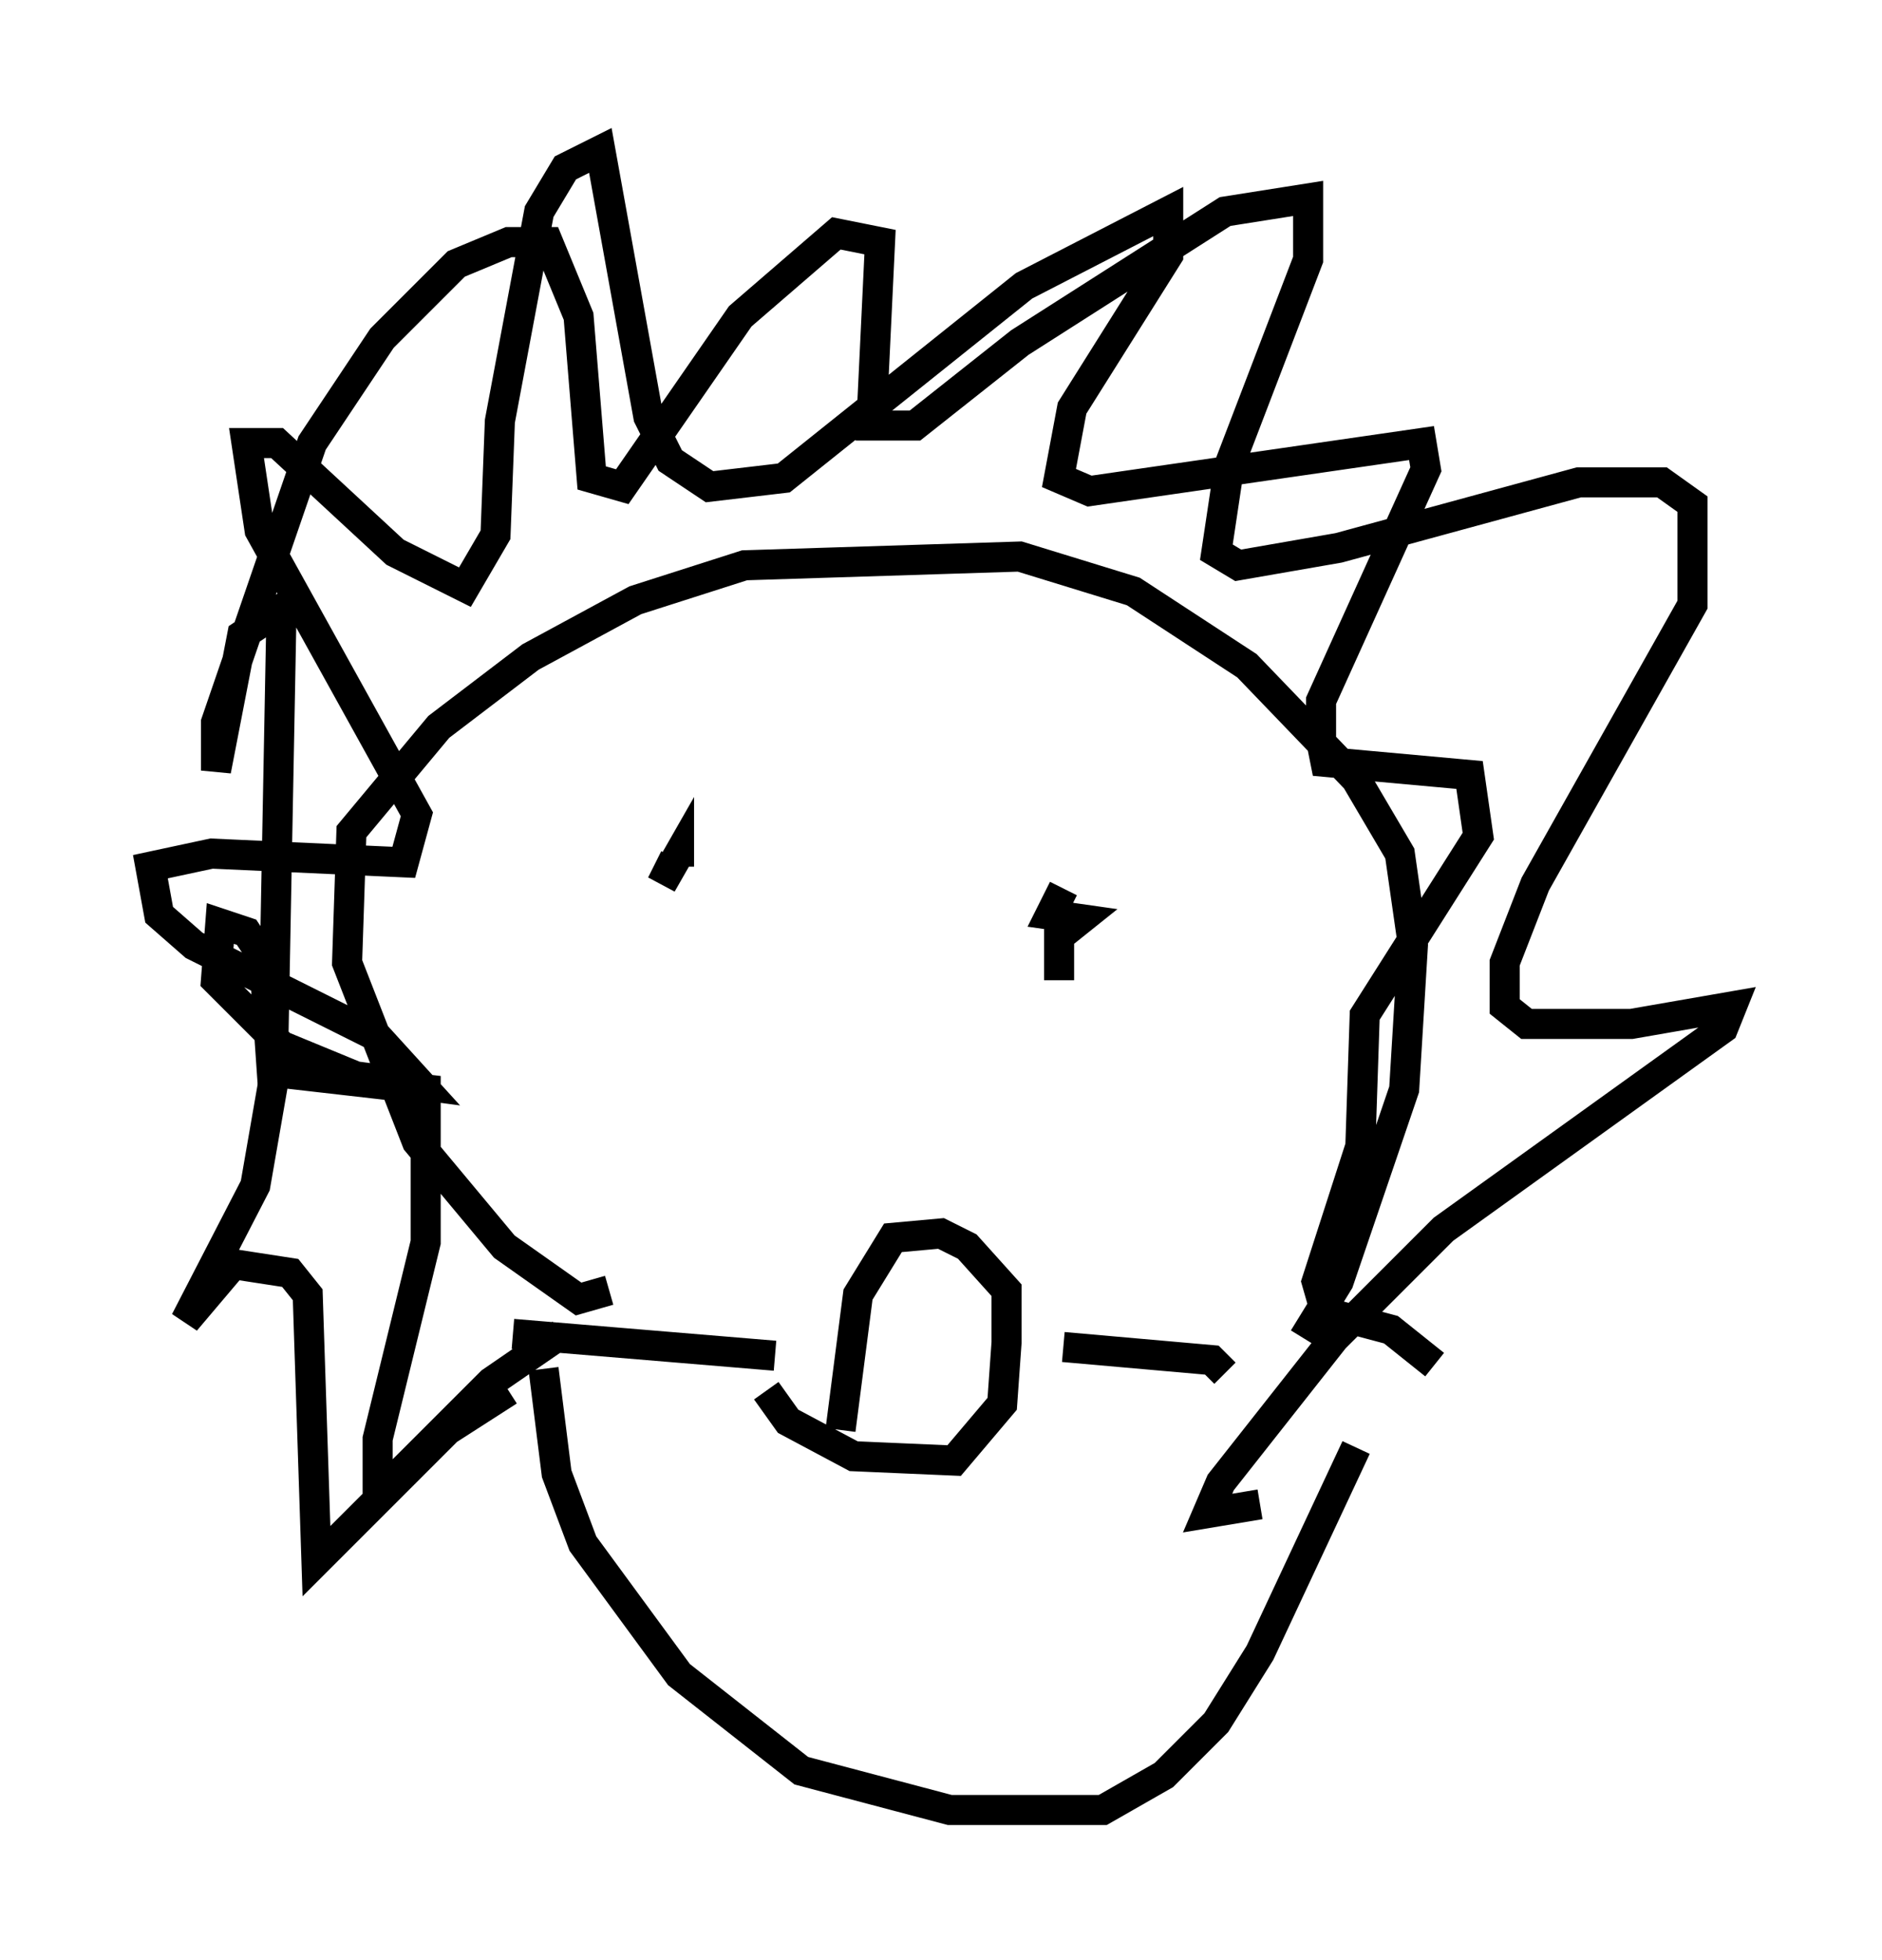 <?xml version="1.0" encoding="utf-8" ?>
<svg baseProfile="full" height="65.195" version="1.1" width="62.581" xmlns="http://www.w3.org/2000/svg" xmlns:ev="http://www.w3.org/2001/xml-events" xmlns:xlink="http://www.w3.org/1999/xlink"><defs /><rect fill="white" height="65.195" width="62.581" x="0" y="0" /><path d="M19.38, 35.212 m0.0, 0.0 m6.101, 11.039 l0.726, 1.017 2.179, 1.162 l3.341, 0.145 1.598, -1.888 l0.145, -2.034 0.0, -1.743 l-1.307, -1.453 -0.872, -0.436 l-1.598, 0.145 -1.162, 1.888 l-0.581, 4.503 m-2.179, -2.469 l-8.715, -0.726 m18.302, 0.436 l4.939, 0.436 0.436, 0.436 m-22.659, -0.145 l0.436, 3.486 0.872, 2.324 l3.196, 4.358 4.067, 3.196 l4.939, 1.307 5.084, 0.0 l2.034, -1.162 1.743, -1.743 l1.453, -2.324 3.196, -6.827 m-24.838, -5.229 l-1.017, 0.291 -2.469, -1.743 l-2.905, -3.486 -2.324, -5.955 l0.145, -4.358 2.905, -3.486 l3.05, -2.324 3.486, -1.888 l3.631, -1.162 9.151, -0.291 l3.777, 1.162 3.777, 2.469 l3.631, 3.777 1.453, 2.469 l0.436, 3.05 -0.291, 4.793 l-2.179, 6.391 -1.162, 1.888 m-24.693, -0.145 l-2.324, 1.598 -3.777, 3.777 l0.0, -1.888 1.598, -6.536 l0.0, -5.084 -5.084, -0.581 l0.291, -15.397 -1.307, 0.872 l-0.872, 4.503 0.0, -1.598 l3.196, -9.296 2.324, -3.486 l2.469, -2.469 1.743, -0.726 l1.307, 0.0 1.017, 2.469 l0.436, 5.374 1.017, 0.291 l3.922, -5.665 3.196, -2.76 l1.453, 0.291 -0.291, 6.101 l1.453, 0.0 3.486, -2.76 l6.827, -4.358 2.76, -0.436 l0.0, 2.034 -2.615, 6.827 l-0.436, 2.905 0.726, 0.436 l3.341, -0.581 7.989, -2.179 l2.76, 0.0 1.017, 0.726 l0.0, 3.341 -5.229, 9.296 l-1.017, 2.615 0.0, 1.453 l0.726, 0.581 3.486, 0.0 l3.341, -0.581 -0.291, 0.726 l-9.296, 6.682 -3.631, 3.631 l-3.777, 4.793 -0.436, 1.017 l1.743, -0.291 m-19.464, -21.497 l-0.436, 0.872 0.581, -1.017 l0.0, 0.436 m12.782, 0.726 l-0.436, 0.872 1.017, 0.145 l-0.726, 0.581 0.0, 1.453 m-18.302, 13.654 l-2.034, 1.307 -4.358, 4.358 l-0.291, -8.86 -0.581, -0.726 l-1.888, -0.291 -1.598, 1.888 l2.324, -4.503 0.581, -3.341 l-0.291, -4.212 -0.581, -0.872 l-0.872, -0.291 -0.145, 1.888 l2.179, 2.179 2.469, 1.017 l2.179, 0.291 -1.453, -1.598 l-6.101, -3.05 -1.162, -1.017 l-0.291, -1.598 2.034, -0.436 l6.391, 0.291 0.436, -1.598 l-5.229, -9.441 -0.436, -2.905 l1.017, 0.0 3.922, 3.631 l2.324, 1.162 1.017, -1.743 l0.145, -3.777 1.307, -6.972 l0.872, -1.453 1.162, -0.581 l1.598, 8.86 0.726, 1.453 l1.307, 0.872 2.469, -0.291 l7.989, -6.391 4.793, -2.469 l0.0, 1.453 -3.196, 5.084 l-0.436, 2.324 1.017, 0.436 l11.039, -1.598 0.145, 0.872 l-3.486, 7.698 0.0, 1.307 l0.145, 0.726 4.793, 0.436 l0.291, 2.034 -3.777, 5.955 l-0.145, 4.358 -1.453, 4.503 l0.291, 1.017 2.179, 0.581 l1.453, 1.162 " fill="none" stroke="black" stroke-width="1" /></svg>